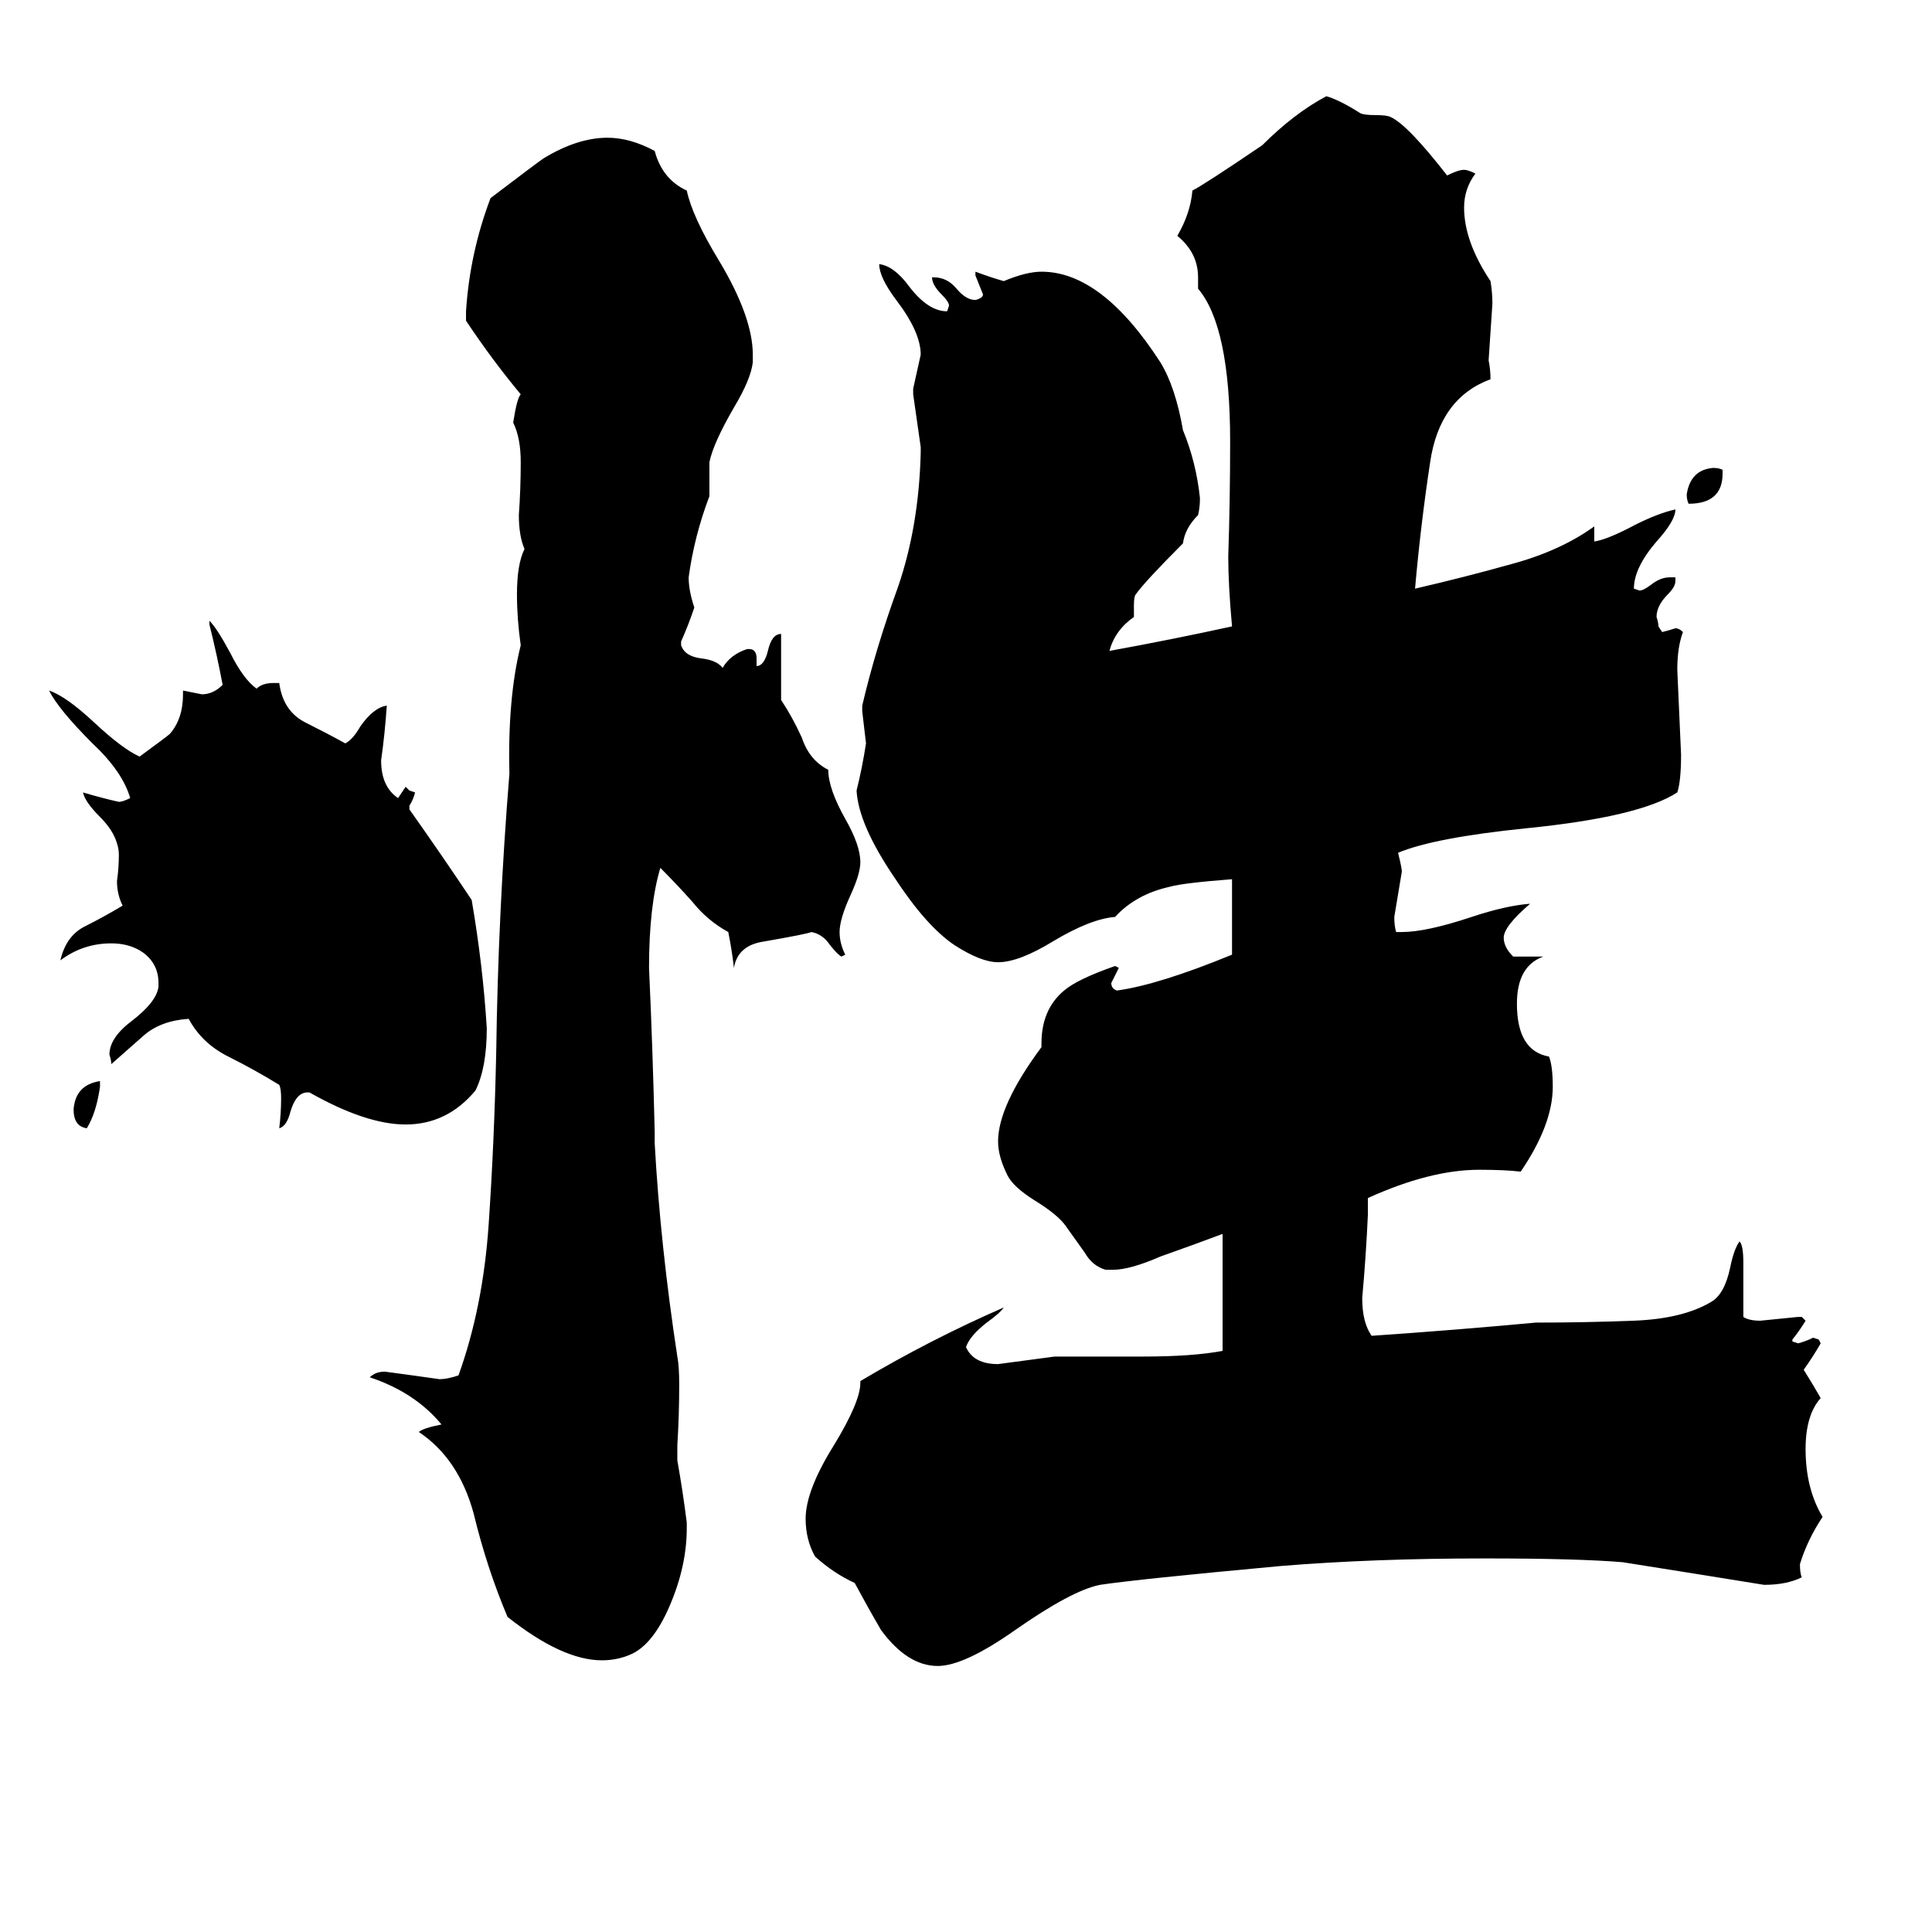 <svg xmlns="http://www.w3.org/2000/svg" viewBox="0 -800 1024 1024">
	<path fill="#000000" d="M53 -227V-224Q51 -210 46 -202Q39 -203 39 -212Q40 -225 53 -227ZM913 -551V-549Q913 -533 895 -533Q894 -535 894 -538Q896 -551 908 -552Q911 -552 913 -551ZM164 -221H163Q157 -221 154 -211Q152 -203 148 -202Q149 -210 149 -218Q149 -223 148 -225Q135 -233 121 -240Q107 -247 100 -260Q85 -259 76 -251Q67 -243 59 -236Q59 -238 58 -241Q58 -250 70 -259Q83 -269 84 -277V-279Q84 -289 76 -295Q69 -300 59 -300Q44 -300 32 -291Q35 -304 45 -309Q55 -314 65 -320Q62 -326 62 -333Q63 -340 63 -347Q63 -350 62 -353Q60 -360 53 -367Q45 -375 44 -380Q54 -377 63 -375Q65 -375 69 -377Q65 -391 49 -406Q31 -424 26 -434Q35 -431 50 -417Q65 -403 74 -399Q89 -410 90 -411Q97 -419 97 -432V-434Q102 -433 107 -432Q113 -432 118 -437Q115 -453 111 -469V-471Q115 -467 122 -454Q129 -440 136 -435Q139 -438 145 -438H148Q150 -423 162 -417Q174 -411 183 -406Q187 -408 191 -415Q198 -425 205 -426Q204 -411 202 -397Q202 -383 211 -377Q213 -380 215 -383L217 -381L220 -380Q219 -376 217 -373V-371Q234 -347 250 -323Q256 -288 258 -255Q258 -234 252 -222Q237 -204 215 -204Q194 -204 164 -221ZM364 7V10Q364 30 355 51Q346 72 334 77Q327 80 319 80Q298 80 269 57Q258 31 251 2Q243 -27 222 -41Q224 -43 234 -45Q220 -62 196 -70Q199 -73 204 -73Q219 -71 233 -69Q237 -69 243 -71Q256 -107 259 -151Q262 -195 263 -242Q264 -316 270 -390Q269 -430 276 -458Q274 -472 274 -485Q274 -501 278 -509Q275 -516 275 -527Q276 -541 276 -555Q276 -568 272 -576Q274 -589 276 -591Q261 -609 247 -630V-635Q249 -666 260 -695Q285 -714 288 -716Q306 -727 322 -727Q334 -727 347 -720Q351 -705 364 -699Q367 -685 381 -662Q399 -632 399 -612V-608Q398 -599 389 -584Q378 -565 376 -555V-537Q368 -516 365 -494Q365 -487 368 -478Q365 -469 361 -460V-458Q363 -452 372 -451Q380 -450 383 -446Q387 -453 396 -456H397Q401 -456 401 -451V-447Q405 -447 407 -455Q409 -464 414 -464V-429Q420 -420 425 -409Q429 -397 439 -392Q439 -382 448 -366Q456 -352 456 -343Q456 -337 451 -326Q445 -313 445 -306Q445 -300 448 -294L446 -293Q444 -294 440 -299Q436 -305 430 -306Q428 -305 405 -301Q391 -299 389 -287Q388 -296 386 -306Q375 -312 367 -322Q359 -331 350 -340Q344 -320 344 -287Q346 -243 347 -200V-194Q350 -140 359 -81Q360 -76 360 -66Q360 -50 359 -34V-26Q362 -9 364 7ZM950 -90V-89L953 -88Q957 -89 961 -91L964 -90L965 -88Q961 -81 956 -74Q961 -66 965 -59Q957 -50 957 -32Q957 -11 966 4Q958 16 954 29Q954 34 955 36Q947 40 935 40Q898 34 860 28Q836 26 787 26Q728 26 679 30Q603 37 583 40Q568 43 538 64Q511 83 497 83Q481 83 467 64Q460 52 453 39Q442 34 432 25Q427 16 427 5Q427 -10 442 -34Q456 -57 456 -67V-68Q493 -90 532 -107Q530 -104 523 -99Q514 -92 512 -86Q516 -77 529 -77Q544 -79 559 -81H606Q632 -81 648 -84V-146Q632 -140 615 -134Q599 -127 590 -127H586Q579 -129 575 -136Q570 -143 565 -150Q561 -156 548 -164Q537 -171 534 -177Q529 -187 529 -195Q529 -214 552 -245V-247Q552 -265 564 -275Q571 -281 591 -288L593 -287Q591 -283 589 -279Q589 -276 592 -275Q614 -278 653 -294V-334Q627 -332 620 -330Q602 -326 591 -314Q578 -313 558 -301Q540 -290 529 -290Q520 -290 506 -299Q491 -309 474 -335Q455 -363 454 -381Q457 -393 459 -406Q458 -414 457 -423V-426Q464 -456 476 -489Q487 -521 488 -560V-563Q486 -577 484 -591V-594Q486 -603 488 -612Q488 -624 475 -641Q466 -653 466 -660Q474 -659 482 -648Q492 -635 502 -635L503 -638Q503 -640 499 -644Q494 -649 494 -653H495Q502 -653 507 -647Q512 -641 517 -641Q521 -642 521 -644Q519 -649 517 -654V-656Q525 -653 532 -651Q544 -656 552 -656Q584 -656 615 -608Q623 -595 627 -572Q634 -555 636 -536Q636 -531 635 -527Q628 -520 627 -512Q607 -492 602 -485Q601 -484 601 -479V-473Q591 -466 588 -455Q621 -461 653 -468Q651 -490 651 -505Q652 -535 652 -566Q652 -627 635 -647V-653Q635 -666 624 -675Q631 -687 632 -699Q638 -702 669 -723Q686 -740 703 -749Q710 -747 721 -740Q723 -739 729 -739Q735 -739 737 -738Q746 -734 767 -707Q773 -710 776 -710Q778 -710 782 -708Q776 -700 776 -690Q776 -672 790 -651Q791 -645 791 -639Q790 -624 789 -609Q790 -604 790 -599Q763 -589 758 -555Q753 -522 750 -488Q776 -494 801 -501Q827 -508 845 -521V-513Q852 -514 867 -522Q879 -528 888 -530Q888 -524 878 -513Q866 -499 866 -488L869 -487Q871 -487 875 -490Q880 -494 885 -494H888V-492Q888 -489 884 -485Q878 -479 878 -473Q879 -470 879 -468L881 -465Q885 -466 888 -467Q890 -467 892 -465Q889 -457 889 -445Q890 -422 891 -400Q891 -386 889 -380Q869 -367 809 -361Q760 -356 741 -348Q743 -340 743 -338Q741 -326 739 -314Q739 -309 740 -306H743Q756 -306 780 -314Q798 -320 811 -321Q797 -309 797 -303Q797 -298 802 -293H818Q804 -288 804 -268Q804 -243 821 -240Q823 -235 823 -224Q823 -204 806 -179Q798 -180 784 -180Q758 -180 725 -165V-156Q724 -134 722 -112Q722 -99 727 -92Q771 -95 814 -99Q840 -99 866 -100Q892 -101 907 -110Q914 -114 917 -128Q919 -138 922 -142Q924 -140 924 -131V-102Q927 -100 933 -100Q943 -101 953 -102H955L957 -100Q954 -95 950 -90Z"/>
</svg>